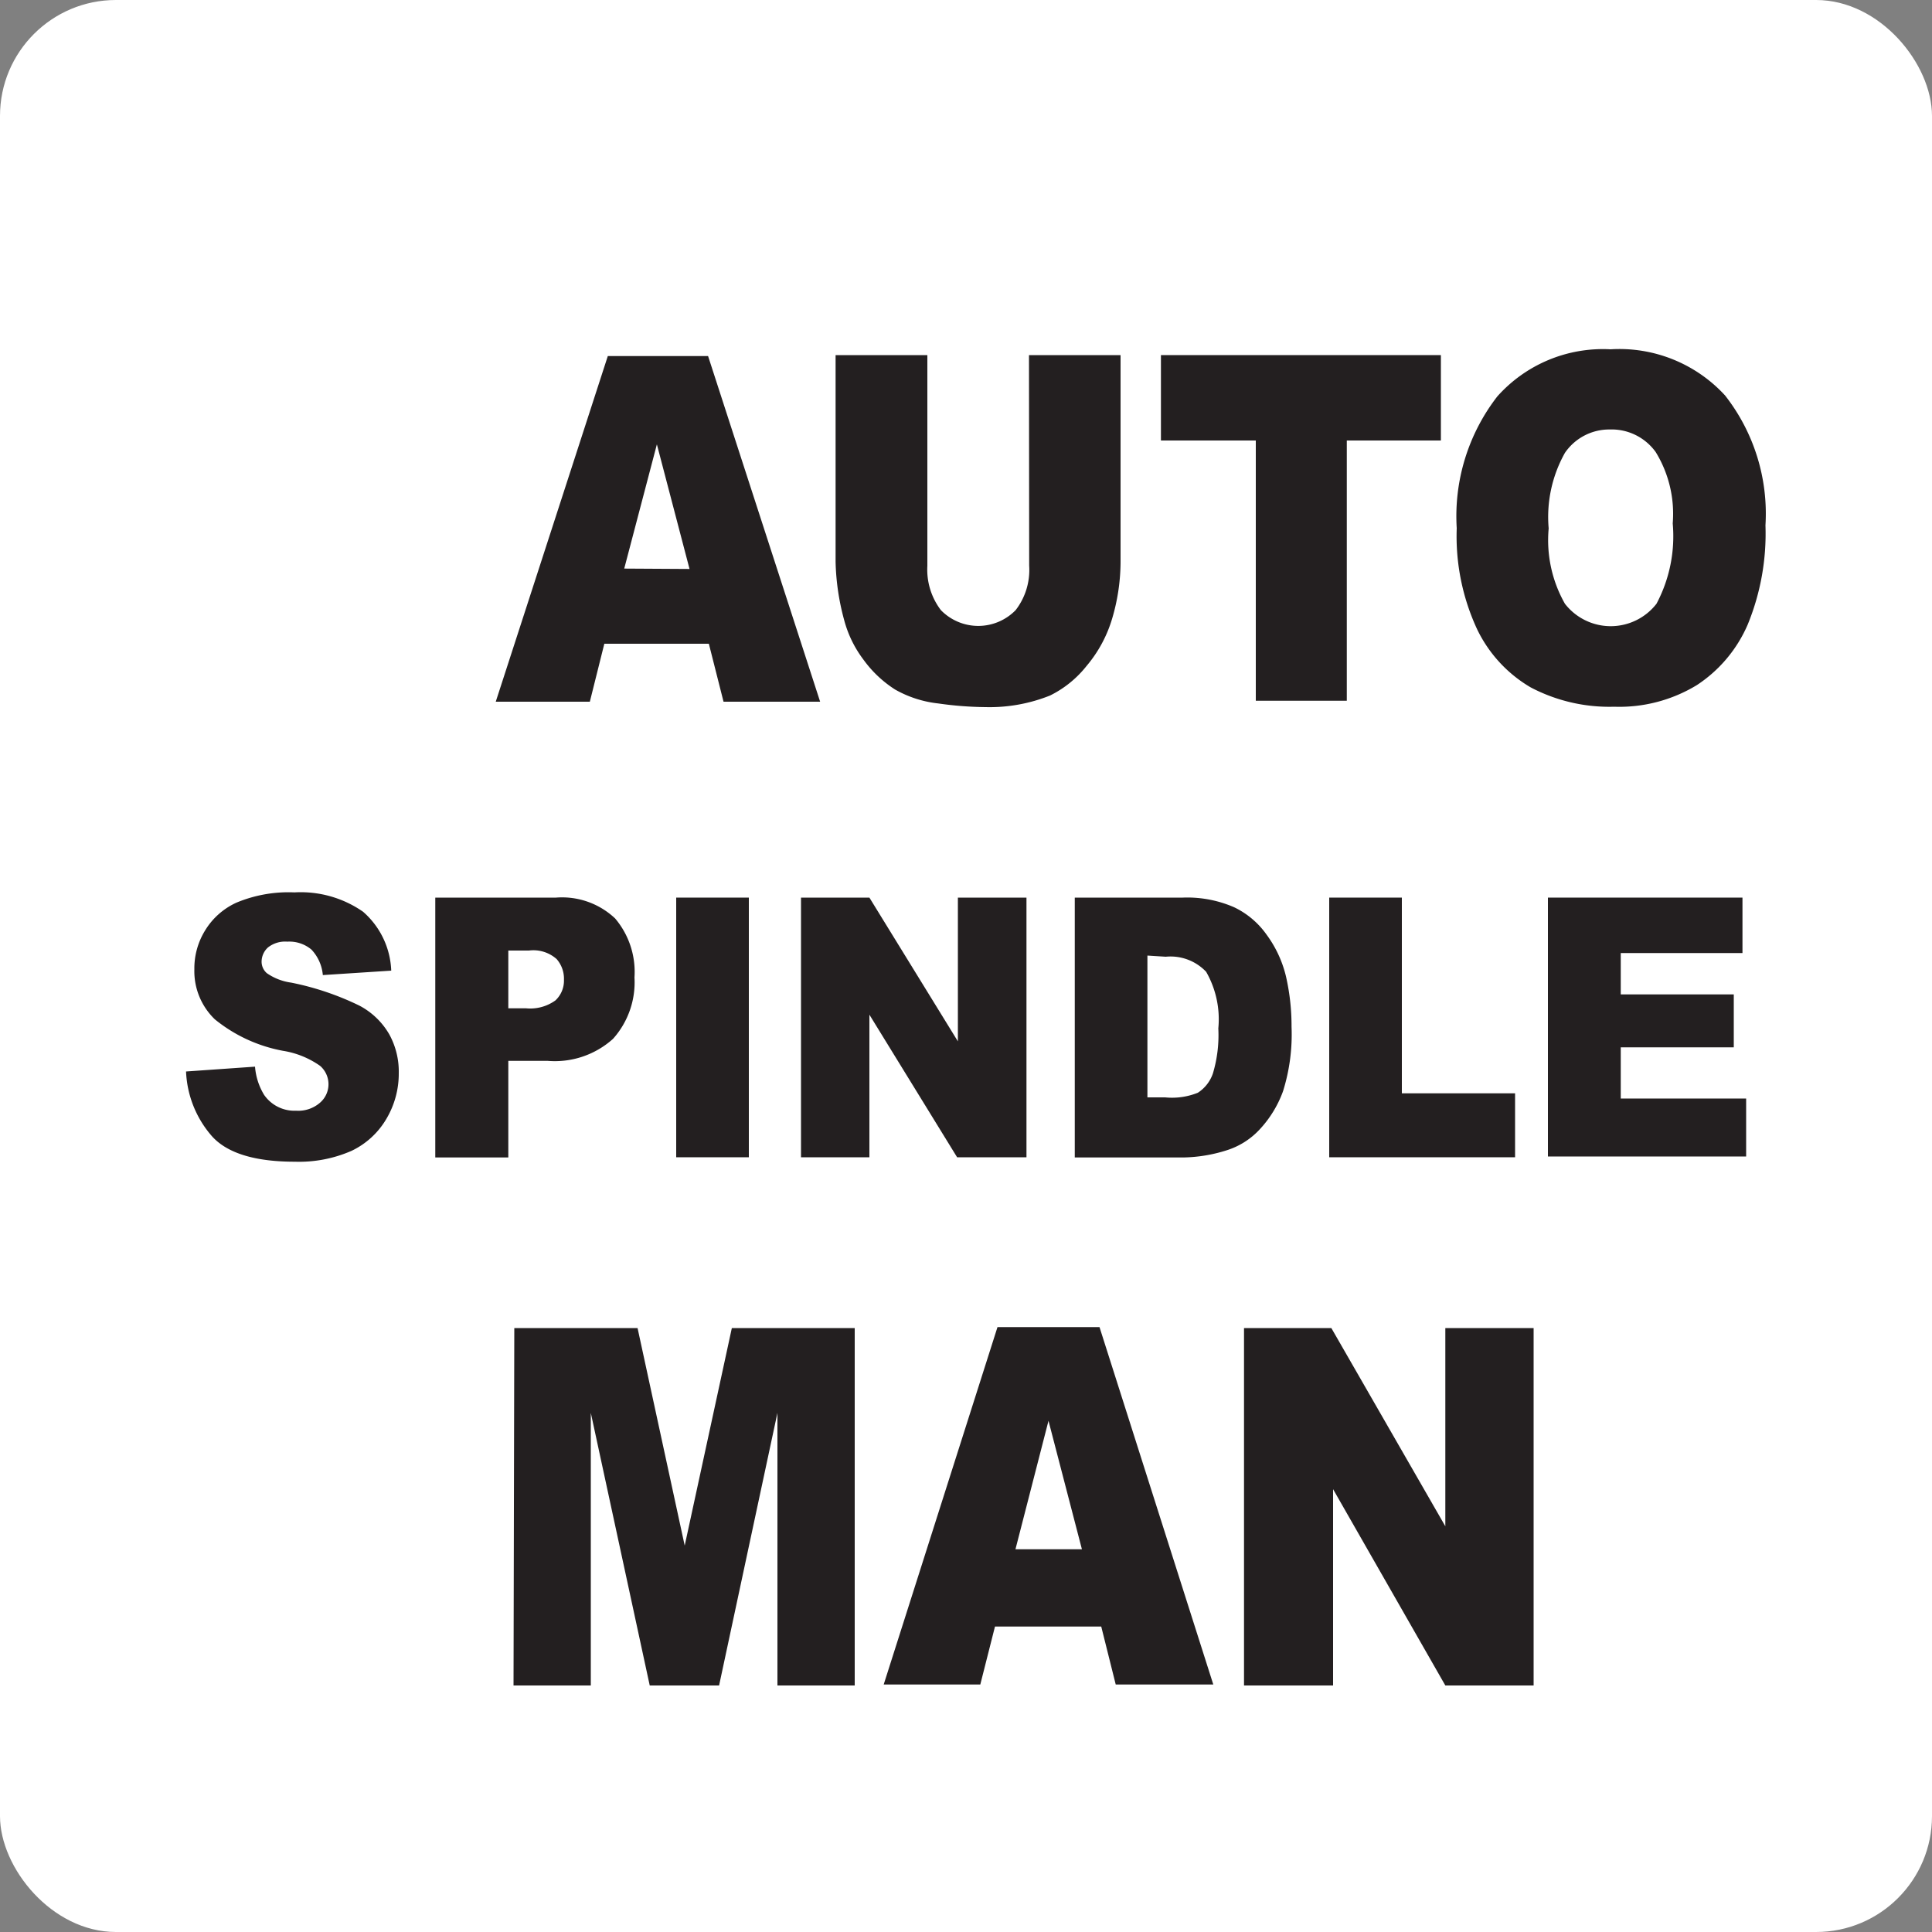 <svg id="New_VCP" data-name="New VCP" xmlns="http://www.w3.org/2000/svg" width="100" height="100" viewBox="0 0 100 100">
  <rect x="0" y="0" width="100" height="100" fill="#808080" stroke="none"/>
  <title>spindle_auto_man</title>
  <rect width="100" height="100" rx="6" style="fill: #fff"/>
  <g>
    <path d="M36.69,33.32H31.28l-.75,3H25.66l5.8-17.89h5.19l5.8,17.89h-5Zm-1-3.87L34,23l-1.69,6.43Z" style="fill: #231f20"/>
    <path d="M53.26,18.38H58V29a10.39,10.39,0,0,1-.43,3,6.78,6.78,0,0,1-1.33,2.47A5.53,5.53,0,0,1,54.35,36a8.41,8.41,0,0,1-3.34.6,18.35,18.35,0,0,1-2.45-.19,5.8,5.8,0,0,1-2.23-.72,6,6,0,0,1-1.64-1.55,5.89,5.89,0,0,1-1-2.06,12.42,12.42,0,0,1-.44-3V18.38H48V29.29a3.46,3.46,0,0,0,.7,2.29,2.7,2.7,0,0,0,3.87,0,3.4,3.4,0,0,0,.7-2.3Z" style="fill: #231f20"/>
    <path d="M60.09,18.38H74.58V22.8H69.71V36.27H65V22.8H60.09Z" style="fill: #231f20"/>
    <path d="M75.4,27.34a10.12,10.12,0,0,1,2.1-6.82,7.32,7.32,0,0,1,5.86-2.44,7.42,7.42,0,0,1,5.93,2.39,9.92,9.92,0,0,1,2.09,6.72,12.41,12.41,0,0,1-.92,5.14,7.11,7.11,0,0,1-2.63,3.13,7.72,7.72,0,0,1-4.28,1.12,8.74,8.74,0,0,1-4.32-1,7,7,0,0,1-2.77-3A11.42,11.42,0,0,1,75.4,27.34Zm4.76,0A6.67,6.67,0,0,0,81,31.25a3,3,0,0,0,4.74,0,7.45,7.45,0,0,0,.84-4.16,6.11,6.11,0,0,0-.88-3.69,2.81,2.81,0,0,0-2.38-1.17A2.78,2.78,0,0,0,81,23.44,6.78,6.78,0,0,0,80.16,27.36Z" style="fill: #231f20"/>
  </g>
  <g>
    <path d="M9.63,55.46l3.57-.25a3.29,3.29,0,0,0,.47,1.46,1.91,1.91,0,0,0,1.66.82,1.71,1.71,0,0,0,1.24-.42,1.26,1.26,0,0,0,0-1.9,4.59,4.59,0,0,0-1.92-.78,7.85,7.85,0,0,1-3.53-1.63,3.46,3.46,0,0,1-1.06-2.59,3.73,3.73,0,0,1,.55-2,3.68,3.68,0,0,1,1.63-1.45,7,7,0,0,1,3-.53,5.65,5.65,0,0,1,3.55,1,4.25,4.25,0,0,1,1.46,3.05l-3.54.23a2.2,2.2,0,0,0-.59-1.32,1.78,1.78,0,0,0-1.25-.41,1.43,1.43,0,0,0-1,.3,1,1,0,0,0-.33.75.79.79,0,0,0,.27.58,2.88,2.88,0,0,0,1.26.49,14.52,14.52,0,0,1,3.53,1.19,3.85,3.85,0,0,1,1.55,1.49,4,4,0,0,1,.49,2A4.58,4.58,0,0,1,20,57.91a4.16,4.16,0,0,1-1.81,1.66,6.77,6.77,0,0,1-2.93.56c-2.06,0-3.5-.44-4.29-1.32A5.42,5.42,0,0,1,9.63,55.46Z" style="fill: #231f20"/>
    <path d="M22.53,46.46h6.25a4,4,0,0,1,3.06,1.08,4.28,4.28,0,0,1,1,3.05,4.38,4.38,0,0,1-1.11,3.18,4.5,4.5,0,0,1-3.38,1.14H26.31v5H22.53Zm3.78,5.73h.92a2.23,2.23,0,0,0,1.52-.41,1.4,1.4,0,0,0,.44-1.07,1.54,1.54,0,0,0-.38-1.07,1.81,1.81,0,0,0-1.43-.44H26.31Z" style="fill: #231f20"/>
    <path d="M35,46.46h3.76V59.9H35Z" style="fill: #231f20"/>
    <path d="M41.46,46.46H45l4.58,7.44V46.46h3.55V59.9H49.54L45,52.52V59.9H41.46Z" style="fill: #231f20"/>
    <path d="M55.63,46.46h5.59a6.06,6.06,0,0,1,2.66.5,4.36,4.36,0,0,1,1.68,1.42,6,6,0,0,1,1,2.15,11.53,11.53,0,0,1,.29,2.61,9.83,9.83,0,0,1-.44,3.34,5.78,5.78,0,0,1-1.23,2,3.93,3.93,0,0,1-1.69,1.06,7.8,7.8,0,0,1-2.24.37H55.63Zm3.76,3v7.34h.92A3.58,3.58,0,0,0,62,56.56a1.93,1.93,0,0,0,.78-1,6.91,6.91,0,0,0,.28-2.33,4.94,4.94,0,0,0-.63-2.93,2.54,2.54,0,0,0-2.09-.78Z" style="fill: #231f20"/>
    <path d="M68.8,46.46h3.76V56.59h5.86V59.9H68.8Z" style="fill: #231f20"/>
    <path d="M80.12,46.46H90.19v2.87h-6.3v2.14h5.85v2.74H83.89v2.65h6.49v3H80.12Z" style="fill: #231f20"/>
  </g>
  <g>
    <path d="M26.62,68.74H33L35.44,80l2.44-11.26h6.36v18.5h-4V73.13L37.22,87.24H33.63L30.58,73.13V87.24h-4Z" style="fill: #231f20"/>
    <path d="M57,84.19h-5.5l-.76,3h-5l5.89-18.5h5.28l5.89,18.5H57.75Zm-1-4-1.73-6.65-1.71,6.65Z" style="fill: #231f20"/>
    <path d="M64.39,68.74h4.52L74.81,79V68.74h4.57v18.5H74.81L69,77.08V87.24H64.39Z" style="fill: #231f20"/>
  </g>
</svg>
